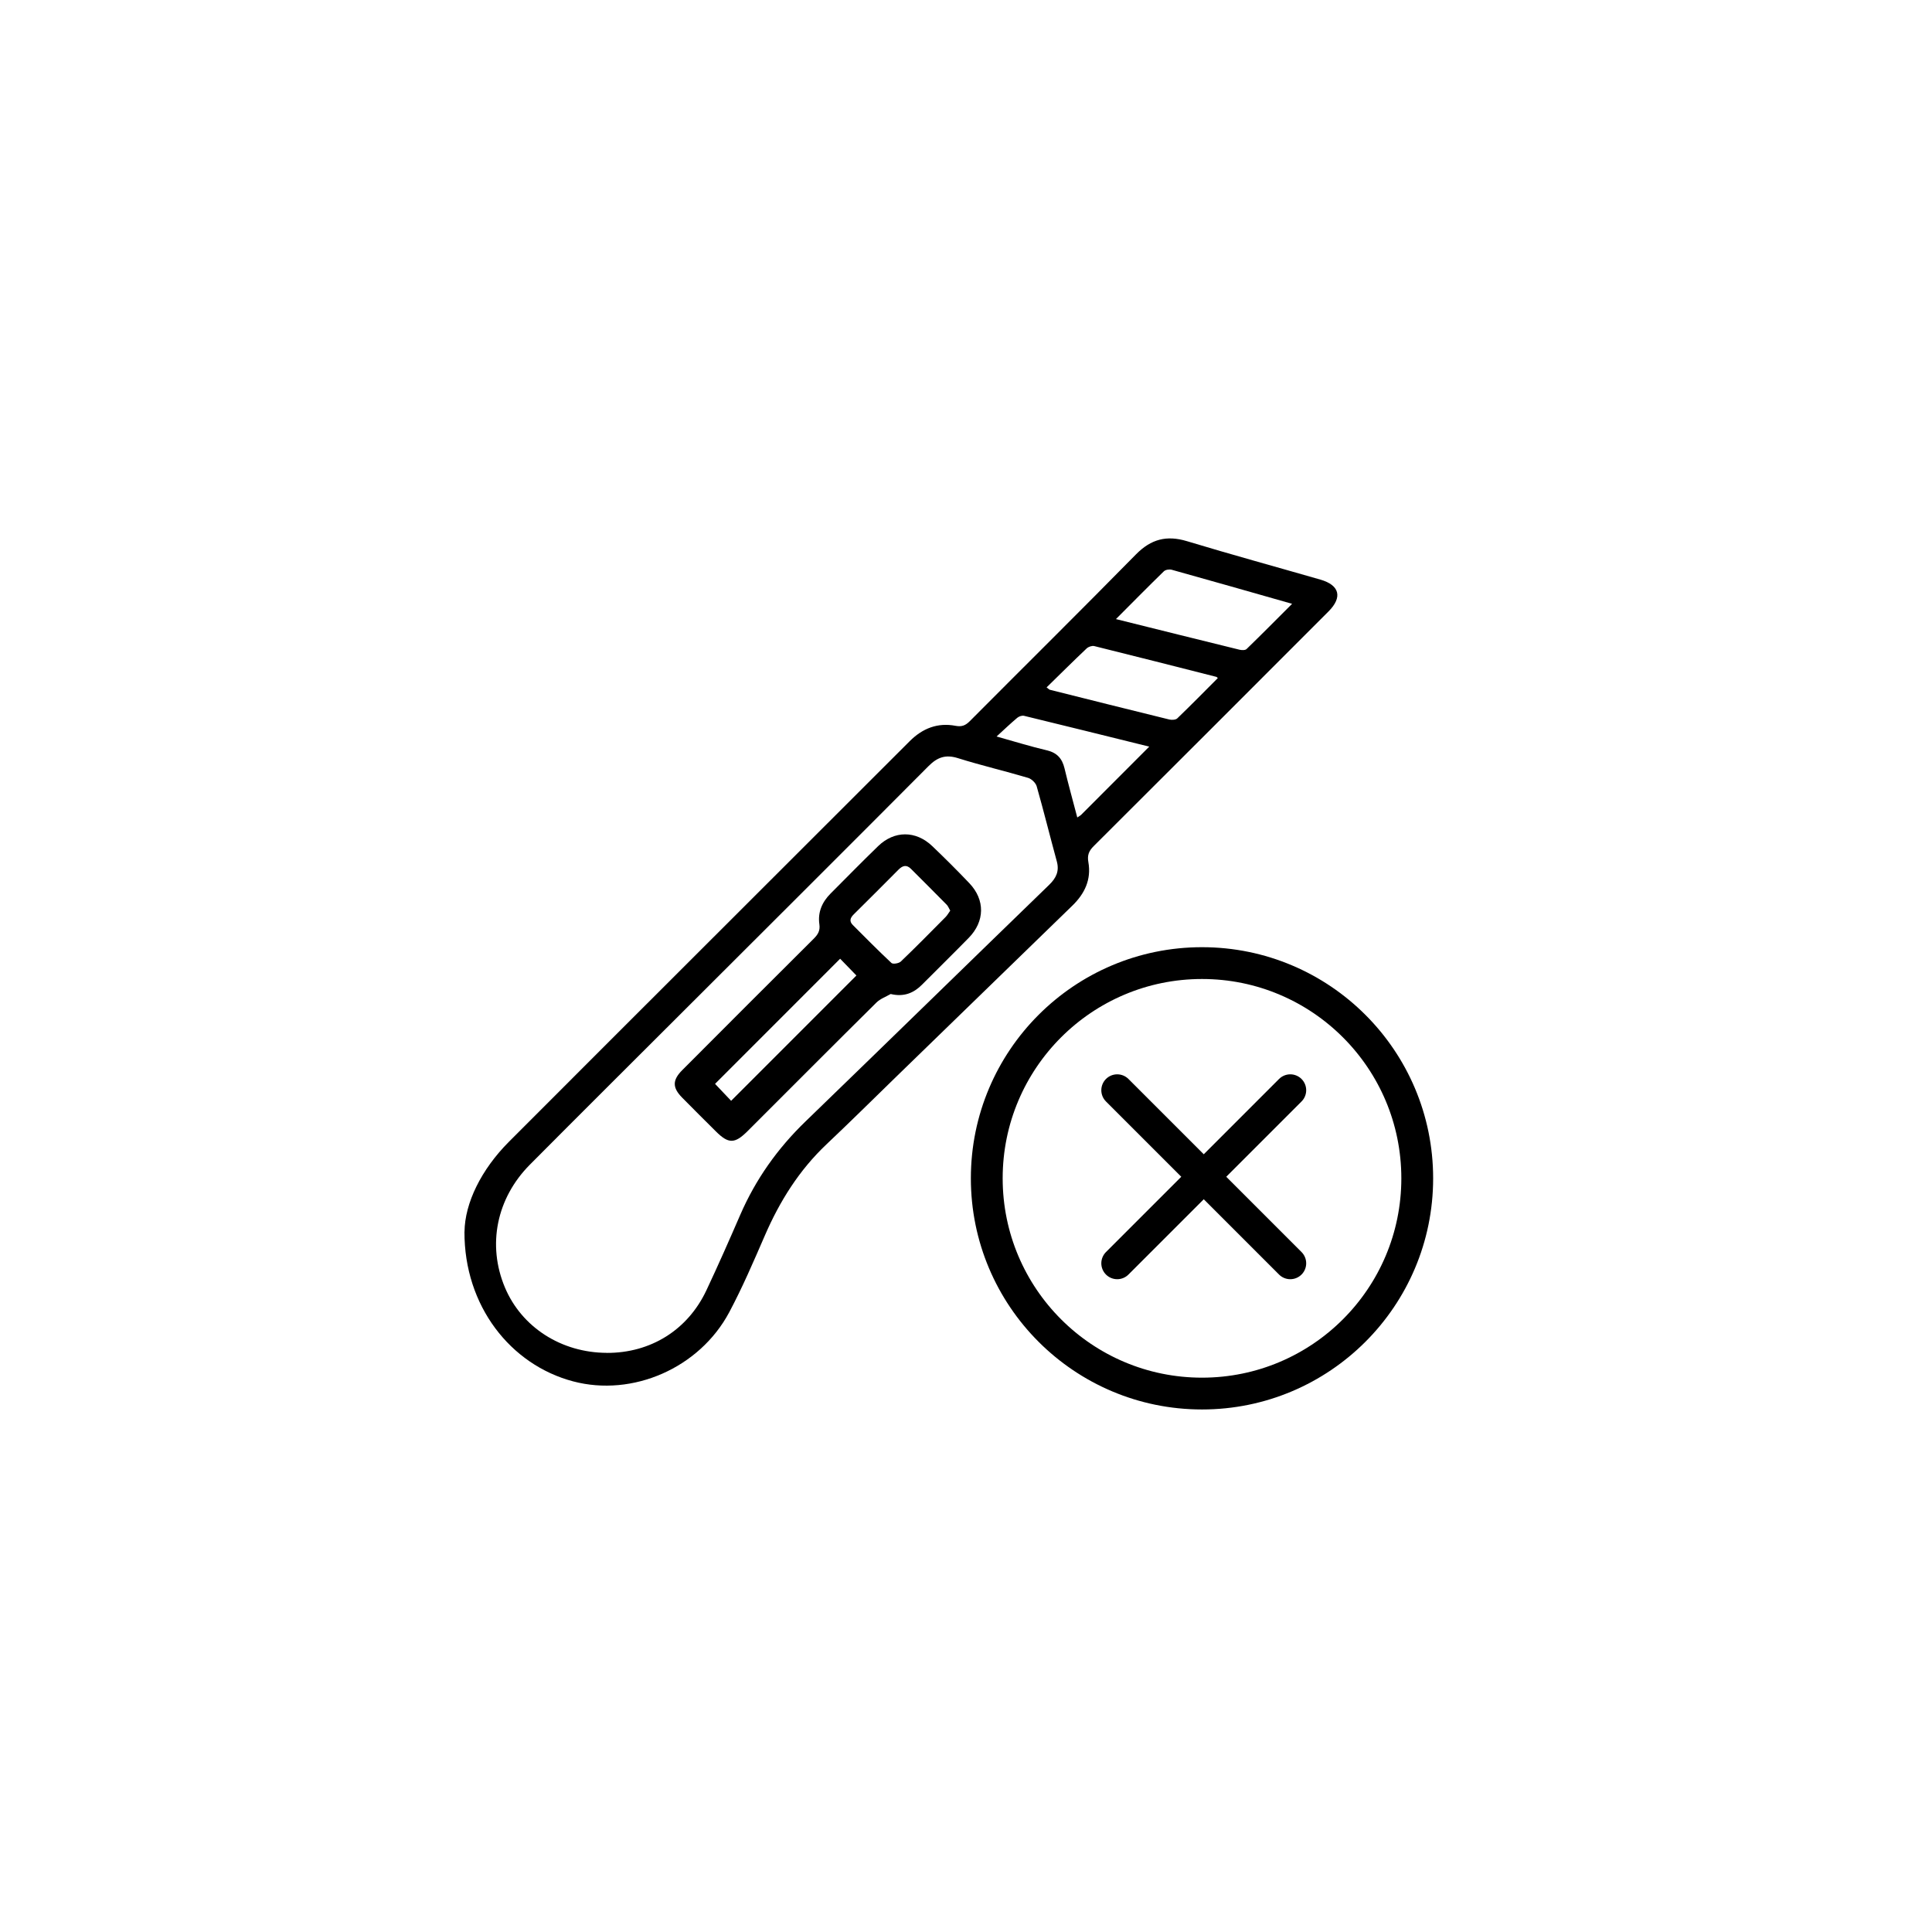 <?xml version="1.0" encoding="UTF-8"?>
<svg id="_Слой_1" data-name="Слой 1" xmlns="http://www.w3.org/2000/svg" viewBox="0 0 425.2 425.2">
  <defs>
    <style>
      .cls-1 {
        stroke-linecap: round;
        stroke-linejoin: round;
      }

      .cls-1, .cls-2 {
        fill: none;
        stroke: #000;
        stroke-width: 7px;
      }

      .cls-3 {
        stroke-width: 0px;
      }

      .cls-2 {
        stroke-miterlimit: 10;
      }
    </style>
  </defs>
  <g>
    <path class="cls-3" d="m102.23,271.09c.07-6.33,3.68-13.7,9.8-19.83,29.36-29.41,58.79-58.75,88.18-88.14,2.83-2.83,6.15-4.13,10.09-3.38,1.38.26,2.19-.08,3.13-1.02,12.19-12.25,24.48-24.4,36.59-36.72,3.3-3.35,6.74-4.25,11.2-2.9,9.75,2.95,19.58,5.64,29.37,8.46,4.24,1.22,4.92,3.87,1.8,7-17.21,17.23-34.42,34.45-51.67,51.64-1.08,1.07-1.46,2.02-1.19,3.53.68,3.84-.8,6.95-3.54,9.6-12.92,12.53-25.81,25.07-38.72,37.61-5.12,4.98-10.19,10.01-15.38,14.91-6.02,5.7-10.29,12.52-13.56,20.07-2.47,5.69-4.92,11.4-7.83,16.87-6.56,12.31-21.28,18.7-34.38,15.22-13.78-3.65-23.96-16.61-23.9-32.93Zm31.32,26.66c9.64.03,17.8-5.03,21.92-13.78,2.58-5.48,5.03-11.03,7.44-16.59,3.4-7.84,8.22-14.63,14.37-20.57,17.92-17.33,35.74-34.75,53.64-52.09,1.53-1.49,2.25-2.99,1.67-5.13-1.5-5.5-2.87-11.04-4.43-16.53-.21-.75-1.12-1.63-1.88-1.86-5.12-1.52-10.34-2.74-15.44-4.34-2.7-.85-4.51-.23-6.47,1.73-17.83,17.92-35.75,35.76-53.64,53.63-11.37,11.36-22.77,22.69-34.09,34.08-7.39,7.43-9.43,17.73-5.52,27.04,3.68,8.76,12.41,14.37,22.43,14.4Zm112.05-161.5c9.38,2.33,18.28,4.56,27.19,6.74.49.12,1.27.14,1.56-.15,3.3-3.2,6.54-6.47,10.02-9.95-9.09-2.59-17.78-5.07-26.47-7.49-.53-.15-1.39-.02-1.75.33-3.46,3.37-6.85,6.81-10.55,10.52Zm-15.27,15.03c.49.36.59.49.71.52,8.76,2.2,17.53,4.4,26.3,6.55.55.13,1.41.09,1.76-.25,3.01-2.9,5.95-5.89,8.92-8.87-.19-.17-.24-.25-.3-.26-8.96-2.27-17.91-4.56-26.89-6.78-.5-.12-1.29.15-1.68.52-2.94,2.79-5.82,5.64-8.82,8.58Zm22.6,13.04c-9.48-2.34-18.51-4.59-27.55-6.78-.45-.11-1.12.12-1.49.43-1.46,1.23-2.85,2.55-4.56,4.12,4.08,1.14,7.53,2.22,11.05,3.04,2.25.53,3.38,1.8,3.9,3.96.85,3.57,1.84,7.1,2.81,10.82.42-.29.67-.4.86-.59,4.88-4.88,9.76-9.77,14.98-15Z"/>
    <path class="cls-3" d="m196.01,218.77c-1.05.61-2.28,1.04-3.12,1.87-9.49,9.4-18.91,18.86-28.36,28.3-2.82,2.82-4.2,2.83-6.98.06-2.48-2.47-4.96-4.93-7.42-7.43-2.17-2.2-2.17-3.86.03-6.06,9.63-9.66,19.27-19.31,28.94-28.93.92-.92,1.43-1.76,1.23-3.15-.38-2.65.59-4.9,2.47-6.78,3.48-3.49,6.93-7.01,10.47-10.44,3.56-3.44,8.28-3.45,11.89-.01,2.79,2.66,5.52,5.39,8.18,8.18,3.49,3.67,3.42,8.4-.15,12.04-3.4,3.47-6.86,6.87-10.29,10.31-1.81,1.81-3.97,2.74-6.89,2.03Zm13.12-18.35c-.29-.5-.46-.99-.79-1.32-2.6-2.64-5.23-5.26-7.85-7.88-.99-.99-1.85-.72-2.75.18-3.26,3.29-6.54,6.56-9.83,9.82-.78.77-1.07,1.51-.21,2.37,2.81,2.8,5.59,5.64,8.5,8.35.33.3,1.62.09,2.05-.32,3.35-3.2,6.6-6.51,9.86-9.8.39-.39.65-.9,1.02-1.4Zm-48.22,41.85c9.22-9.22,18.43-18.44,27.57-27.58-1.15-1.18-2.43-2.5-3.58-3.69-9.22,9.22-18.43,18.44-27.53,27.54,1.11,1.16,2.37,2.49,3.54,3.73Z"/>
  </g>
  <circle class="cls-2" cx="264.54" cy="259.33" r="47.37"/>
  <line class="cls-1" x1="245.88" y1="239.94" x2="283.97" y2="278.03"/>
  <line class="cls-1" x1="283.97" y1="239.94" x2="245.88" y2="278.03"/>
</svg>